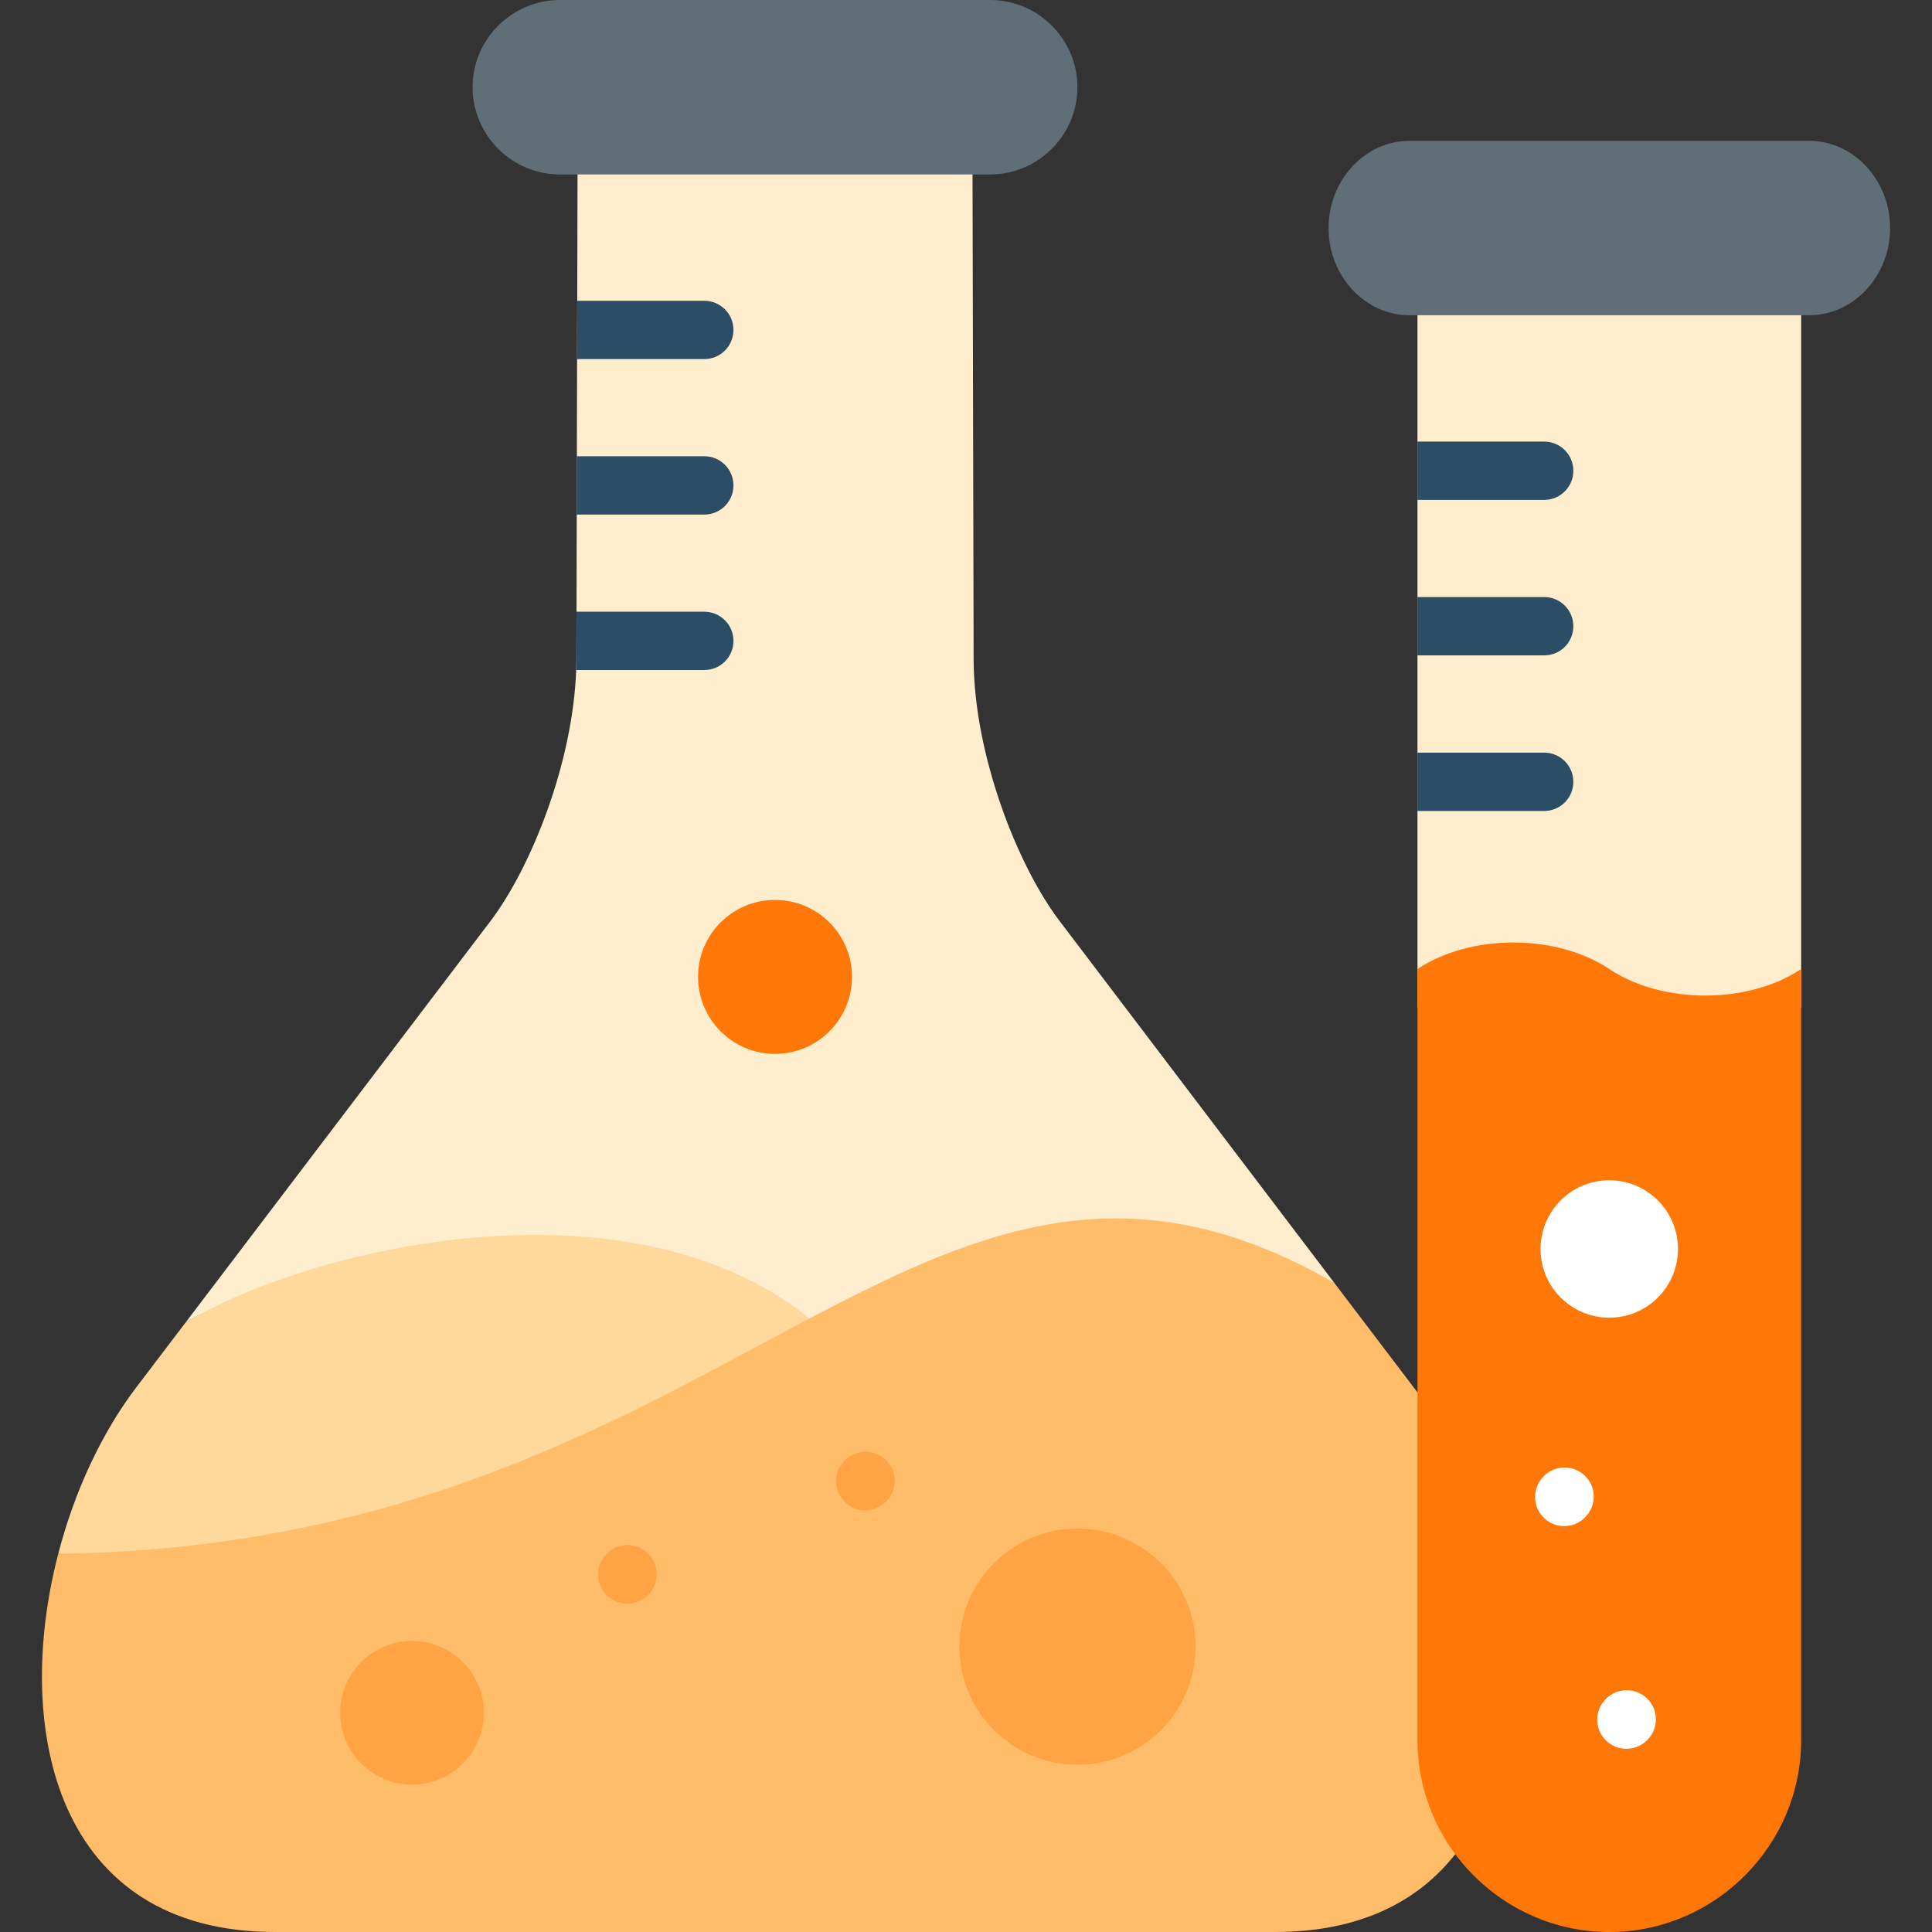 <svg width="72" height="72" viewBox="0 0 72 72" fill="none" xmlns="http://www.w3.org/2000/svg">
<rect x="0" y="0" width="72" height="72" fill="#333333" stroke="none"/>
<g clip-path="url(#clip0_440_20998)">
<path fill-rule="evenodd" clip-rule="evenodd" d="M49.725 47.808C43.245 47.656 36.721 49.791 30.169 53.241C23.378 47.763 11.51 46.519 6.915 49.287L18.282 34.322C19.784 32.342 21.351 28.441 21.472 24.97C21.477 24.833 21.48 24.699 21.48 24.565L21.485 22.797L21.493 19.176L21.498 17.003L21.506 13.381L21.512 11.208L21.527 5.051H36.24L36.284 24.565C36.293 28.133 37.923 32.265 39.487 34.322L49.725 47.808Z" fill="#FEEECD"/>
<path fill-rule="evenodd" clip-rule="evenodd" d="M2.172 57.902C17.144 59.956 24.708 54.371 30.169 49.135C23.377 43.657 11.51 46.519 6.915 49.287L5.067 51.718C3.782 53.414 2.767 55.599 2.172 57.902Z" fill="#FFD99B"/>
<path fill-rule="evenodd" clip-rule="evenodd" d="M10.249 72H28.884H47.515C50.669 72 52.845 70.867 54.233 69.101C57.399 64.083 55.161 55.245 52.825 51.89L49.724 47.808C42.173 43.468 36.719 45.685 30.17 49.135C23.287 52.761 15.194 57.746 2.172 57.902C0.464 64.465 2.106 72 10.249 72Z" fill="#FFBD69"/>
<path fill-rule="evenodd" clip-rule="evenodd" d="M67.124 10.299V37.563C65.148 38.882 61.945 38.882 59.974 37.563C57.998 36.245 54.8 36.245 52.825 37.563V10.299H67.124Z" fill="#FEEECD"/>
<path fill-rule="evenodd" clip-rule="evenodd" d="M52.826 11.749H67.124H67.42C69.079 11.749 70.438 10.287 70.438 8.5C70.438 6.71 69.079 5.248 67.42 5.248H52.53C50.867 5.248 49.512 6.71 49.512 8.5C49.512 10.287 50.867 11.749 52.53 11.749H52.826Z" fill="#606E78"/>
<path fill-rule="evenodd" clip-rule="evenodd" d="M21.526 6.501H36.239H36.9C38.691 6.501 40.152 5.039 40.152 3.248C40.153 1.462 38.687 0 36.9 0H20.864C19.078 0 17.612 1.462 17.612 3.248C17.612 5.039 19.074 6.501 20.864 6.501H21.526Z" fill="#606E78"/>
<path fill-rule="evenodd" clip-rule="evenodd" d="M26.015 36.404C26.015 37.99 27.3 39.275 28.881 39.275C30.466 39.275 31.751 37.99 31.751 36.404C31.751 34.819 30.466 33.538 28.881 33.538C27.3 33.538 26.015 34.819 26.015 36.404Z" fill="#FF7707"/>
<path fill-rule="evenodd" clip-rule="evenodd" d="M35.754 61.364C35.754 63.795 37.725 65.766 40.152 65.766C42.583 65.766 44.554 63.795 44.554 61.364C44.554 58.933 42.583 56.966 40.152 56.966C37.725 56.966 35.754 58.933 35.754 61.364Z" fill="#FFA344"/>
<path fill-rule="evenodd" clip-rule="evenodd" d="M15.354 66.506C16.832 66.506 18.032 65.307 18.032 63.828C18.032 62.354 16.832 61.155 15.354 61.155C13.876 61.155 12.677 62.354 12.677 63.828C12.677 65.307 13.876 66.506 15.354 66.506Z" fill="#FFA344"/>
<path fill-rule="evenodd" clip-rule="evenodd" d="M52.825 51.891V64.851C52.825 66.44 53.351 67.91 54.234 69.101C55.511 70.818 57.539 71.951 59.823 72H60.126C63.986 71.918 67.124 68.731 67.124 64.851V36.113C65.149 37.431 61.946 37.431 59.975 36.113C57.999 34.795 54.8 34.795 52.825 36.113V51.891H52.825Z" fill="#FF7707"/>
<path fill-rule="evenodd" clip-rule="evenodd" d="M59.975 49.106C61.387 49.106 62.533 47.961 62.533 46.548C62.533 45.131 61.387 43.985 59.975 43.985C58.558 43.985 57.412 45.131 57.412 46.548C57.412 47.961 58.558 49.106 59.975 49.106Z" fill="white"/>
<path d="M23.374 59.765C23.095 59.765 22.816 59.658 22.603 59.445C22.18 59.019 22.182 58.331 22.608 57.908L22.62 57.896C23.046 57.472 23.733 57.475 24.157 57.9C24.58 58.325 24.578 59.013 24.152 59.437L24.14 59.449C23.928 59.66 23.651 59.765 23.374 59.765Z" fill="#FFA344"/>
<path d="M32.244 56.286C31.966 56.286 31.688 56.18 31.476 55.968C31.051 55.544 31.051 54.856 31.476 54.432L31.488 54.419C31.912 53.995 32.6 53.995 33.025 54.419C33.449 54.843 33.449 55.532 33.025 55.956L33.012 55.968C32.8 56.18 32.522 56.286 32.244 56.286Z" fill="#FFA344"/>
<path d="M58.294 56.874C58.017 56.874 57.738 56.768 57.526 56.556C57.102 56.131 57.102 55.444 57.526 55.019L57.539 55.007C57.963 54.582 58.651 54.582 59.075 55.007C59.5 55.431 59.5 56.119 59.075 56.543L59.063 56.556C58.851 56.768 58.573 56.874 58.294 56.874Z" fill="white"/>
<path d="M60.611 65.173C60.332 65.173 60.053 65.066 59.84 64.853C59.417 64.427 59.419 63.739 59.845 63.316L59.857 63.304C60.283 62.881 60.971 62.883 61.394 63.308C61.817 63.734 61.815 64.422 61.389 64.845L61.377 64.857C61.165 65.068 60.888 65.173 60.611 65.173Z" fill="white"/>
<path d="M27.334 12.295C27.334 12.895 26.849 13.382 26.247 13.382H21.506L21.512 11.209H26.247C26.849 11.209 27.334 11.695 27.334 12.295Z" fill="#2B4D66"/>
<path d="M27.334 18.09C27.334 18.69 26.849 19.177 26.248 19.177H21.493L21.497 17.003H26.248C26.849 17.003 27.334 17.489 27.334 18.09Z" fill="#2B4D66"/>
<path d="M27.334 23.884C27.334 24.485 26.848 24.97 26.247 24.97H21.471C21.477 24.834 21.479 24.699 21.479 24.566L21.484 22.797H26.247C26.848 22.797 27.334 23.284 27.334 23.884Z" fill="#2B4D66"/>
<path d="M58.634 17.544C58.634 18.143 58.148 18.63 57.548 18.63H52.825V16.457H57.548C58.148 16.457 58.634 16.942 58.634 17.544Z" fill="#2B4D66"/>
<path d="M58.634 23.337C58.634 23.938 58.148 24.424 57.548 24.424H52.825V22.25H57.548C58.148 22.251 58.634 22.737 58.634 23.337Z" fill="#2B4D66"/>
<path d="M58.634 29.136C58.634 29.736 58.148 30.222 57.548 30.222H52.825V28.049H57.548C58.148 28.049 58.634 28.536 58.634 29.136Z" fill="#2B4D66"/>
</g>
<defs>
<clipPath id="clip0_440_20998">
<rect width="72" height="72" fill="white"/>
</clipPath>
</defs>
</svg>
